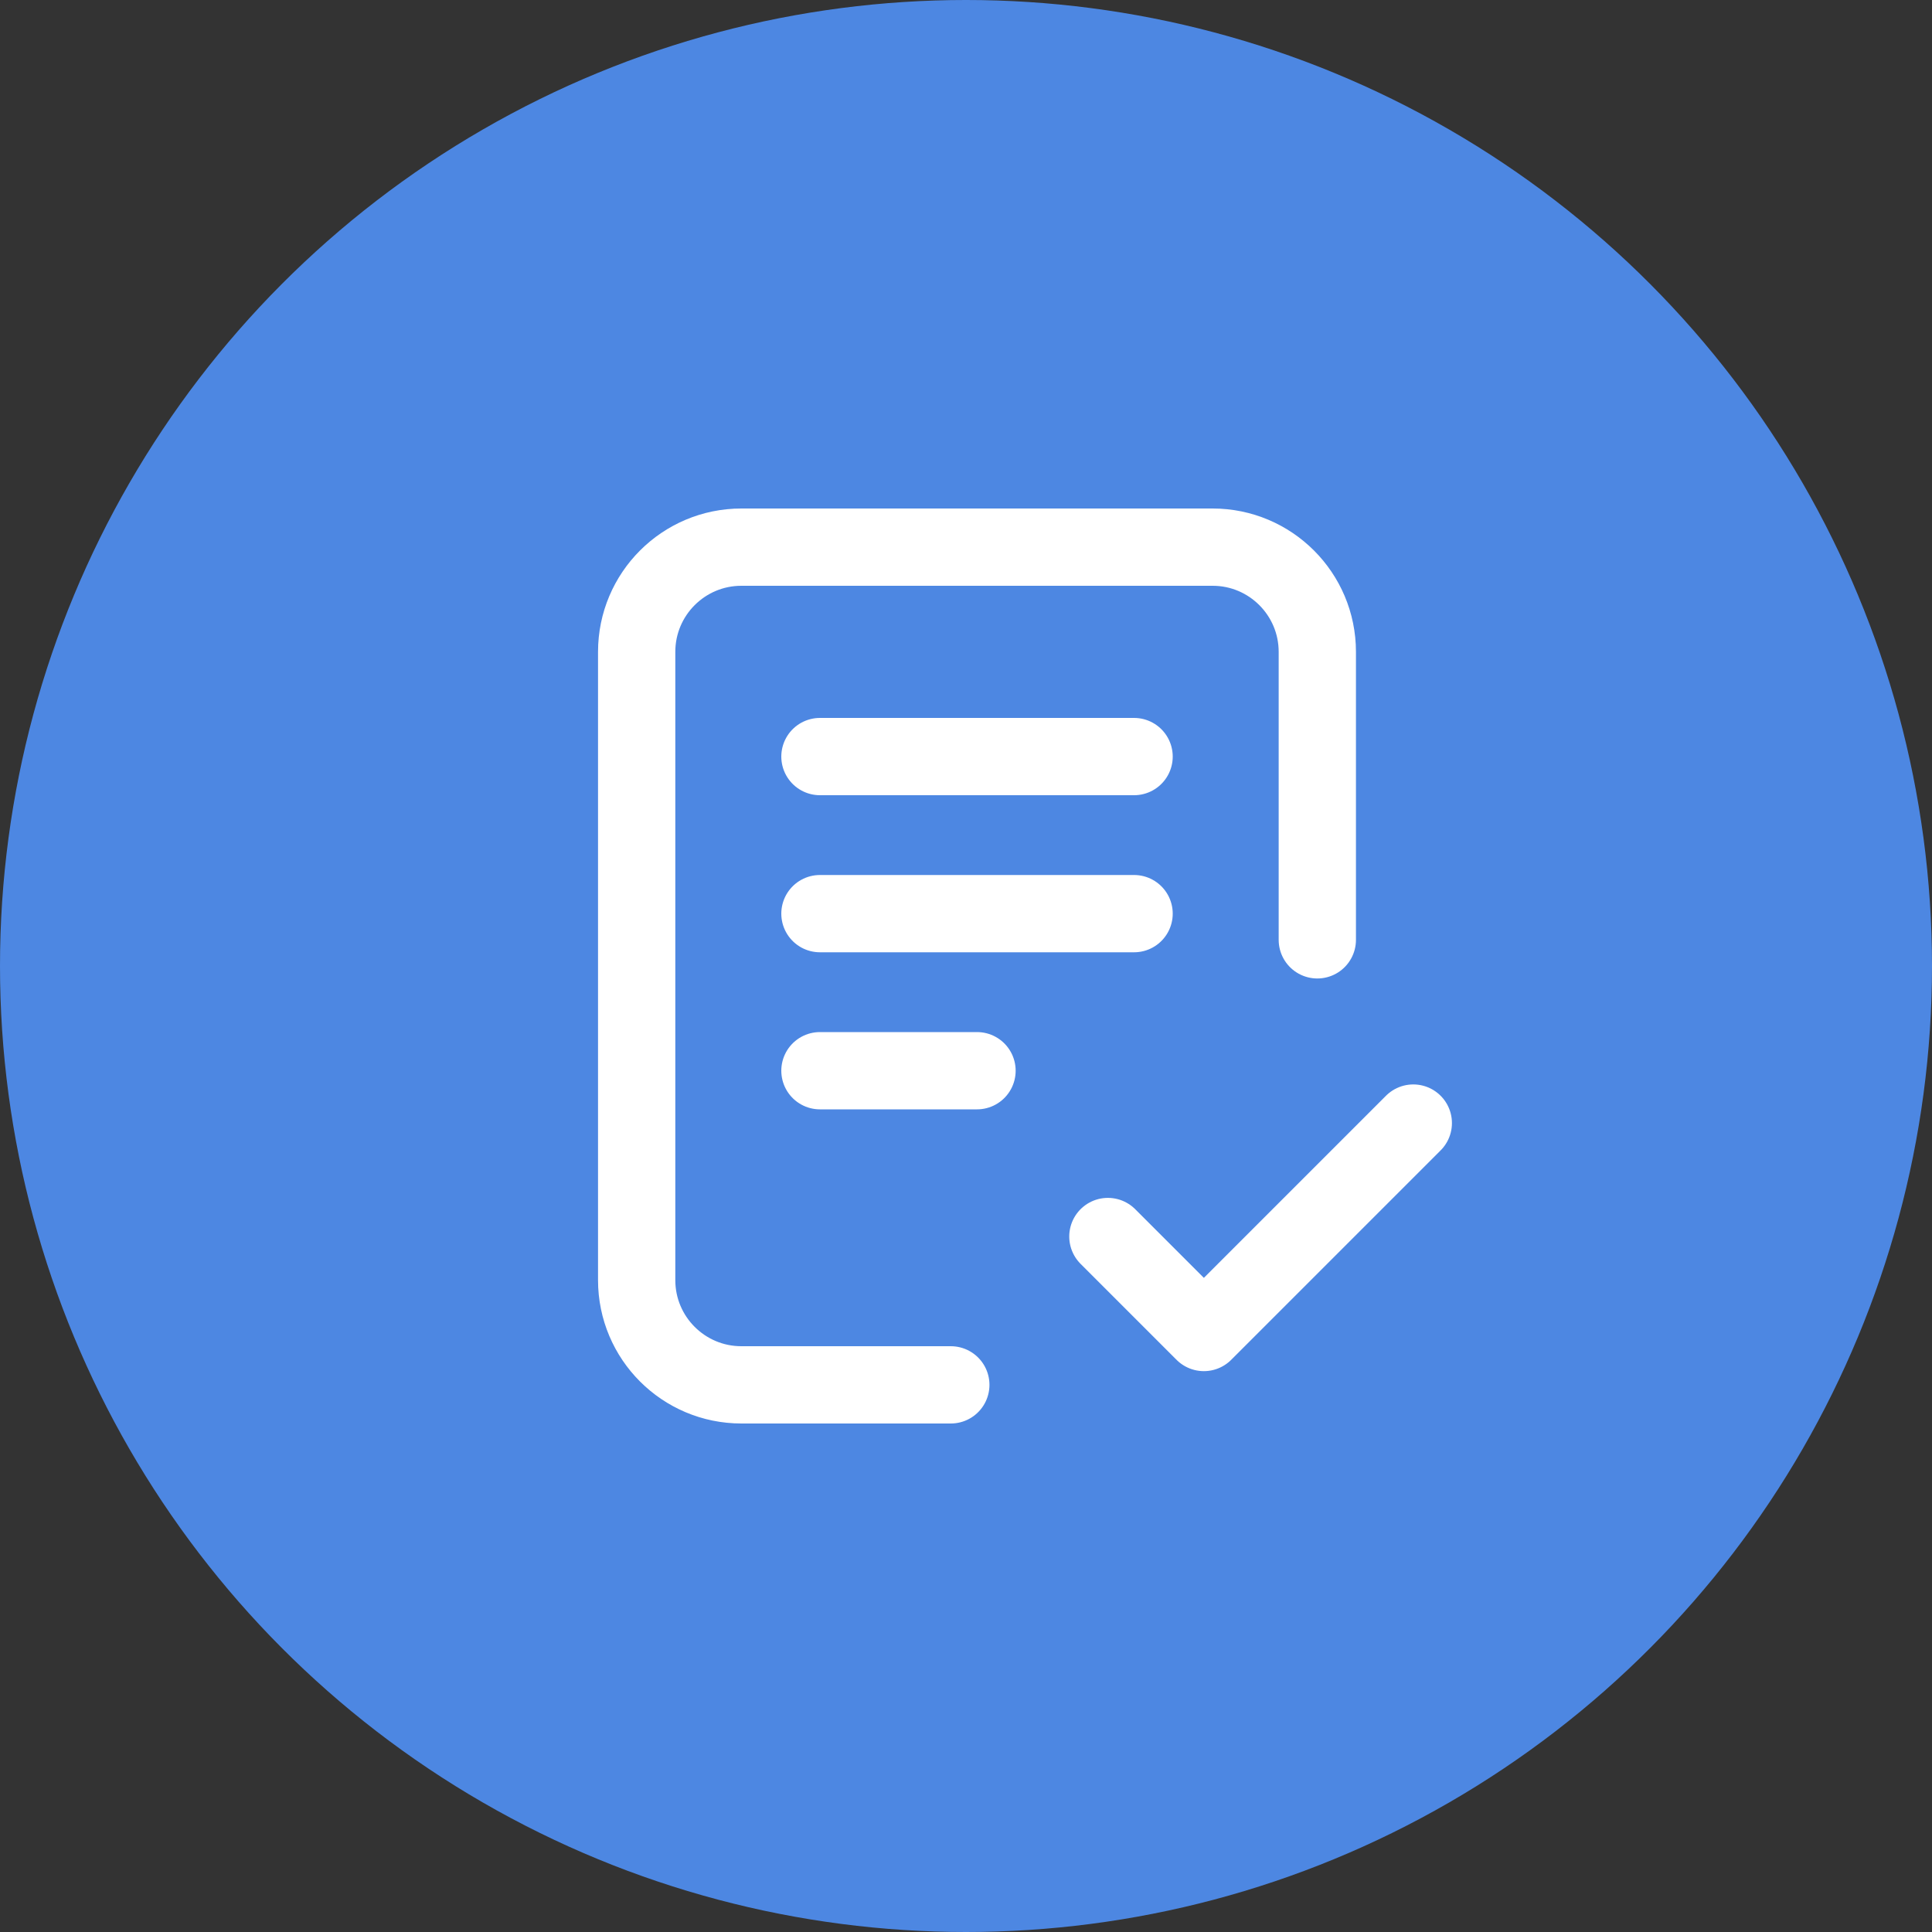 <svg width="50" height="50" viewBox="0 0 50 50" fill="none" xmlns="http://www.w3.org/2000/svg">
<rect x="0" y="0" width="50" height="50" fill="#333333" stroke="none"/>
<circle cx="25" cy="25" r="25" fill="#4D87E2"/>
<path d="M24.607 35.84H19.187C17.69 35.84 16.477 34.626 16.477 33.13L16.477 16.87C16.477 15.374 17.691 14.16 19.187 14.16H31.382C32.879 14.16 34.092 15.374 34.092 16.87V24.323M28.672 32.001L31.156 34.485L36.576 29.065M21.22 19.58H29.35M21.22 23.645H29.35M21.22 27.71H25.285" stroke="white" stroke-width="2" stroke-linecap="round" stroke-linejoin="round"/>
</svg>
